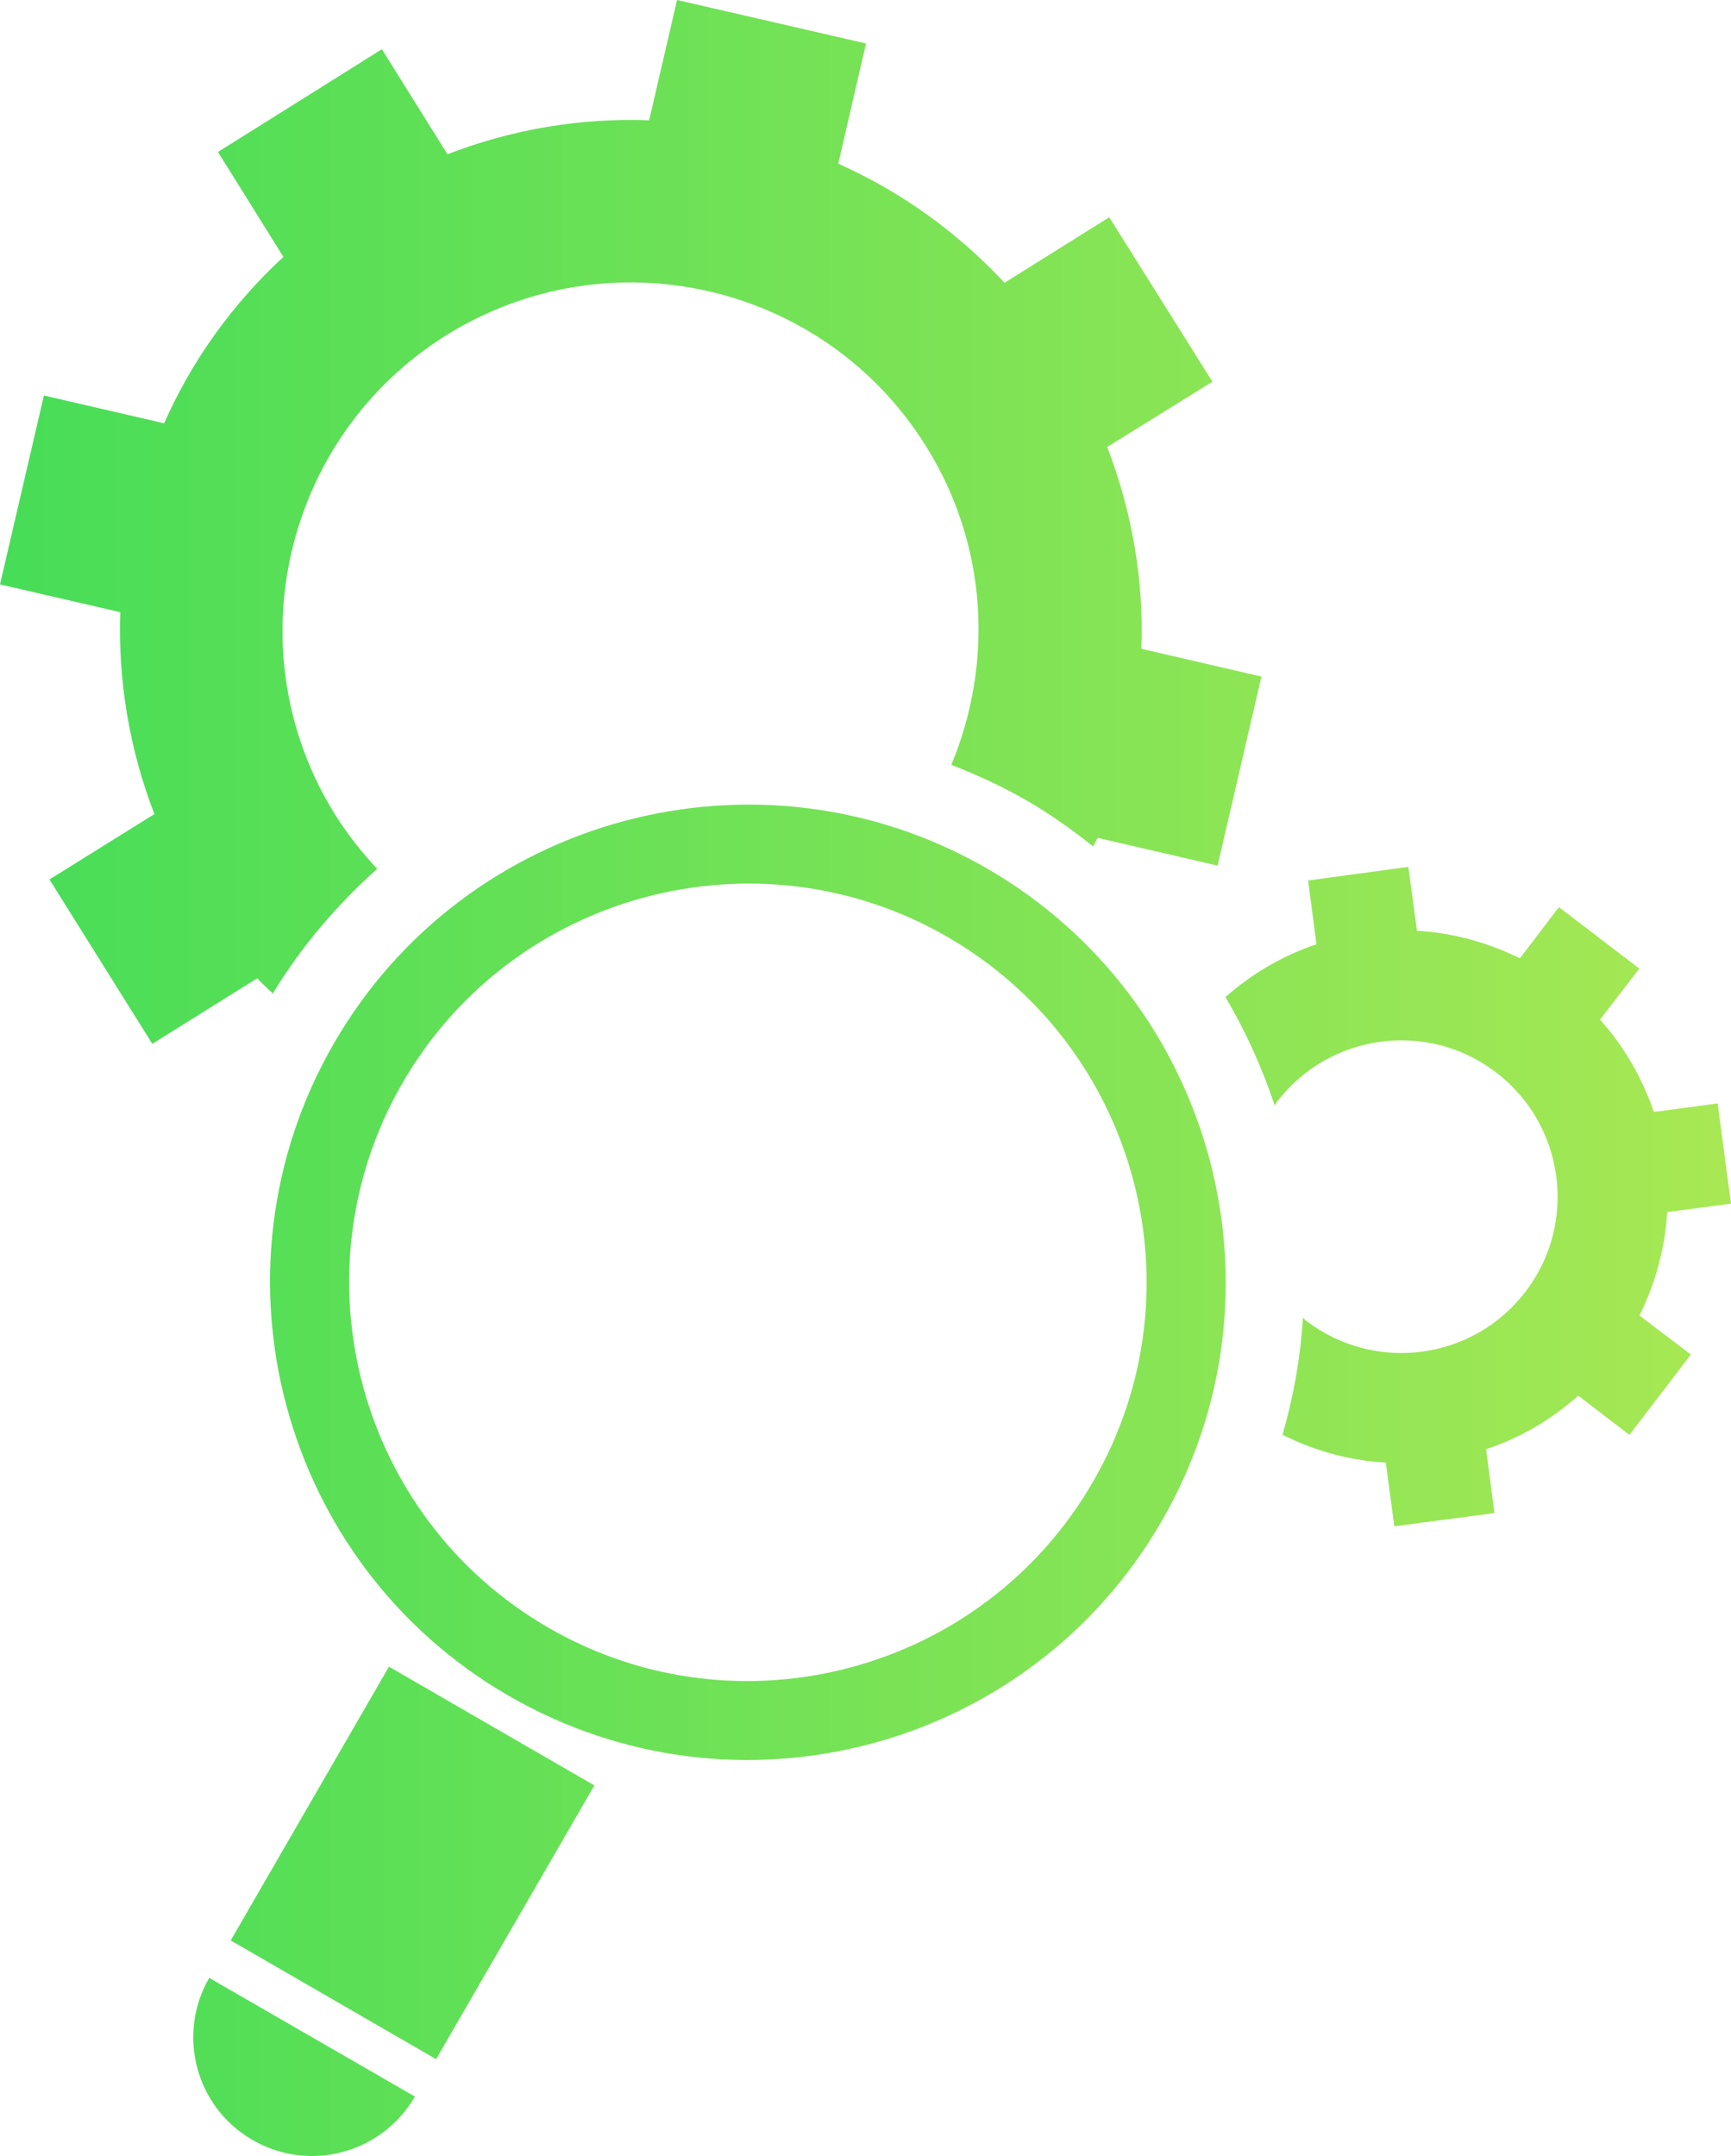 <?xml version="1.0" encoding="utf-8"?>
<!-- Generator: Adobe Illustrator 16.0.0, SVG Export Plug-In . SVG Version: 6.00 Build 0)  -->
<!DOCTYPE svg PUBLIC "-//W3C//DTD SVG 1.1//EN" "http://www.w3.org/Graphics/SVG/1.1/DTD/svg11.dtd">
<svg version="1.1" id="Capa_1" xmlns="http://www.w3.org/2000/svg" xmlns:xlink="http://www.w3.org/1999/xlink" x="0px" y="0px"
	 width="108px" height="134.523px" viewBox="31.457 18.194 108 134.523" enable-background="new 31.457 18.194 108 134.523"
	 xml:space="preserve">
<linearGradient id="SVGID_1_" gradientUnits="userSpaceOnUse" x1="31.456" y1="85.456" x2="139.456" y2="85.456">
	<stop  offset="0" style="stop-color:#47DD57"/>
	<stop  offset="1" style="stop-color:#A8E854"/>
</linearGradient>
<path fill="url(#SVGID_1_)" d="M47.505,79.236l-6.546,4.088l-6.415-10.256l6.546-4.079c-1.583-4.103-2.271-8.374-2.13-12.598
	l-7.503-1.732l2.739-11.788l7.502,1.735c1.704-3.861,4.225-7.414,7.441-10.383l-4.083-6.547l10.228-6.41l4.092,6.552
	c4.088-1.579,8.383-2.281,12.583-2.118l1.739-7.507l11.792,2.714l-1.732,7.499c3.854,1.723,7.378,4.219,10.373,7.431l6.534-4.088
	l6.437,10.261l-6.565,4.074c1.577,4.088,2.291,8.382,2.133,12.593l7.491,1.732l-2.736,11.797l-7.487-1.735
	c-0.086,0.18-0.187,0.353-0.278,0.535c-1.318-1.043-2.693-2.028-4.175-2.883c-1.502-0.863-3.067-1.579-4.674-2.207
	c2.617-6.276,2.303-13.674-1.578-19.878c-6.346-10.187-19.744-13.273-29.947-6.918c-10.153,6.355-13.257,19.768-6.904,29.928
	c0.769,1.227,1.654,2.338,2.609,3.359c-2.514,2.243-4.721,4.836-6.513,7.774C48.153,79.865,47.814,79.57,47.505,79.236z
	 M135.478,93.823l3.979-0.527l-0.835-6.254l-3.978,0.532c-0.714-2.085-1.831-4.052-3.359-5.761l2.453-3.185l-5.019-3.833
	l-2.434,3.194c-2.051-1.016-4.228-1.589-6.422-1.722l-0.538-3.985l-6.254,0.851l0.522,3.978c-2.052,0.688-3.992,1.807-5.68,3.296
	c1.256,2.118,2.281,4.393,3.076,6.765c0.053-0.072,0.091-0.153,0.14-0.23c3.288-4.287,9.402-5.106,13.679-1.828
	c4.275,3.266,5.1,9.392,1.83,13.672c-3.268,4.284-9.393,5.094-13.678,1.825c-0.087-0.058-0.135-0.135-0.212-0.197
	c-0.152,2.498-0.594,4.962-1.289,7.361l0.043-0.047c2.032,1.025,4.208,1.601,6.418,1.722l0.531,3.978l6.246-0.825l-0.522-3.986
	c2.08-0.686,4.041-1.812,5.752-3.34l3.191,2.448l3.835-5.014l-3.207-2.435C134.768,98.213,135.349,96.008,135.478,93.823z
	 M103.942,113.095c-8.221,14.263-26.49,19.143-40.722,10.923c-14.249-8.216-19.147-26.489-10.93-40.722
	c8.224-14.237,26.506-19.125,40.743-10.915C107.268,80.595,112.166,98.875,103.942,113.095z M90.56,76.646
	c-11.875-6.846-27.124-2.763-33.99,9.119c-6.858,11.884-2.779,27.124,9.109,33.993c11.891,6.868,27.124,2.755,33.979-9.121
	C106.534,98.75,102.446,83.506,90.56,76.646z M45.852,139.268l12.813,7.409l9.875-17.081l-12.816-7.409L45.852,139.268z
	 M47.22,151.724c3.544,2.042,8.063,0.839,10.125-2.713l-12.833-7.404C42.461,145.153,43.676,149.687,47.22,151.724z"/>
</svg>
